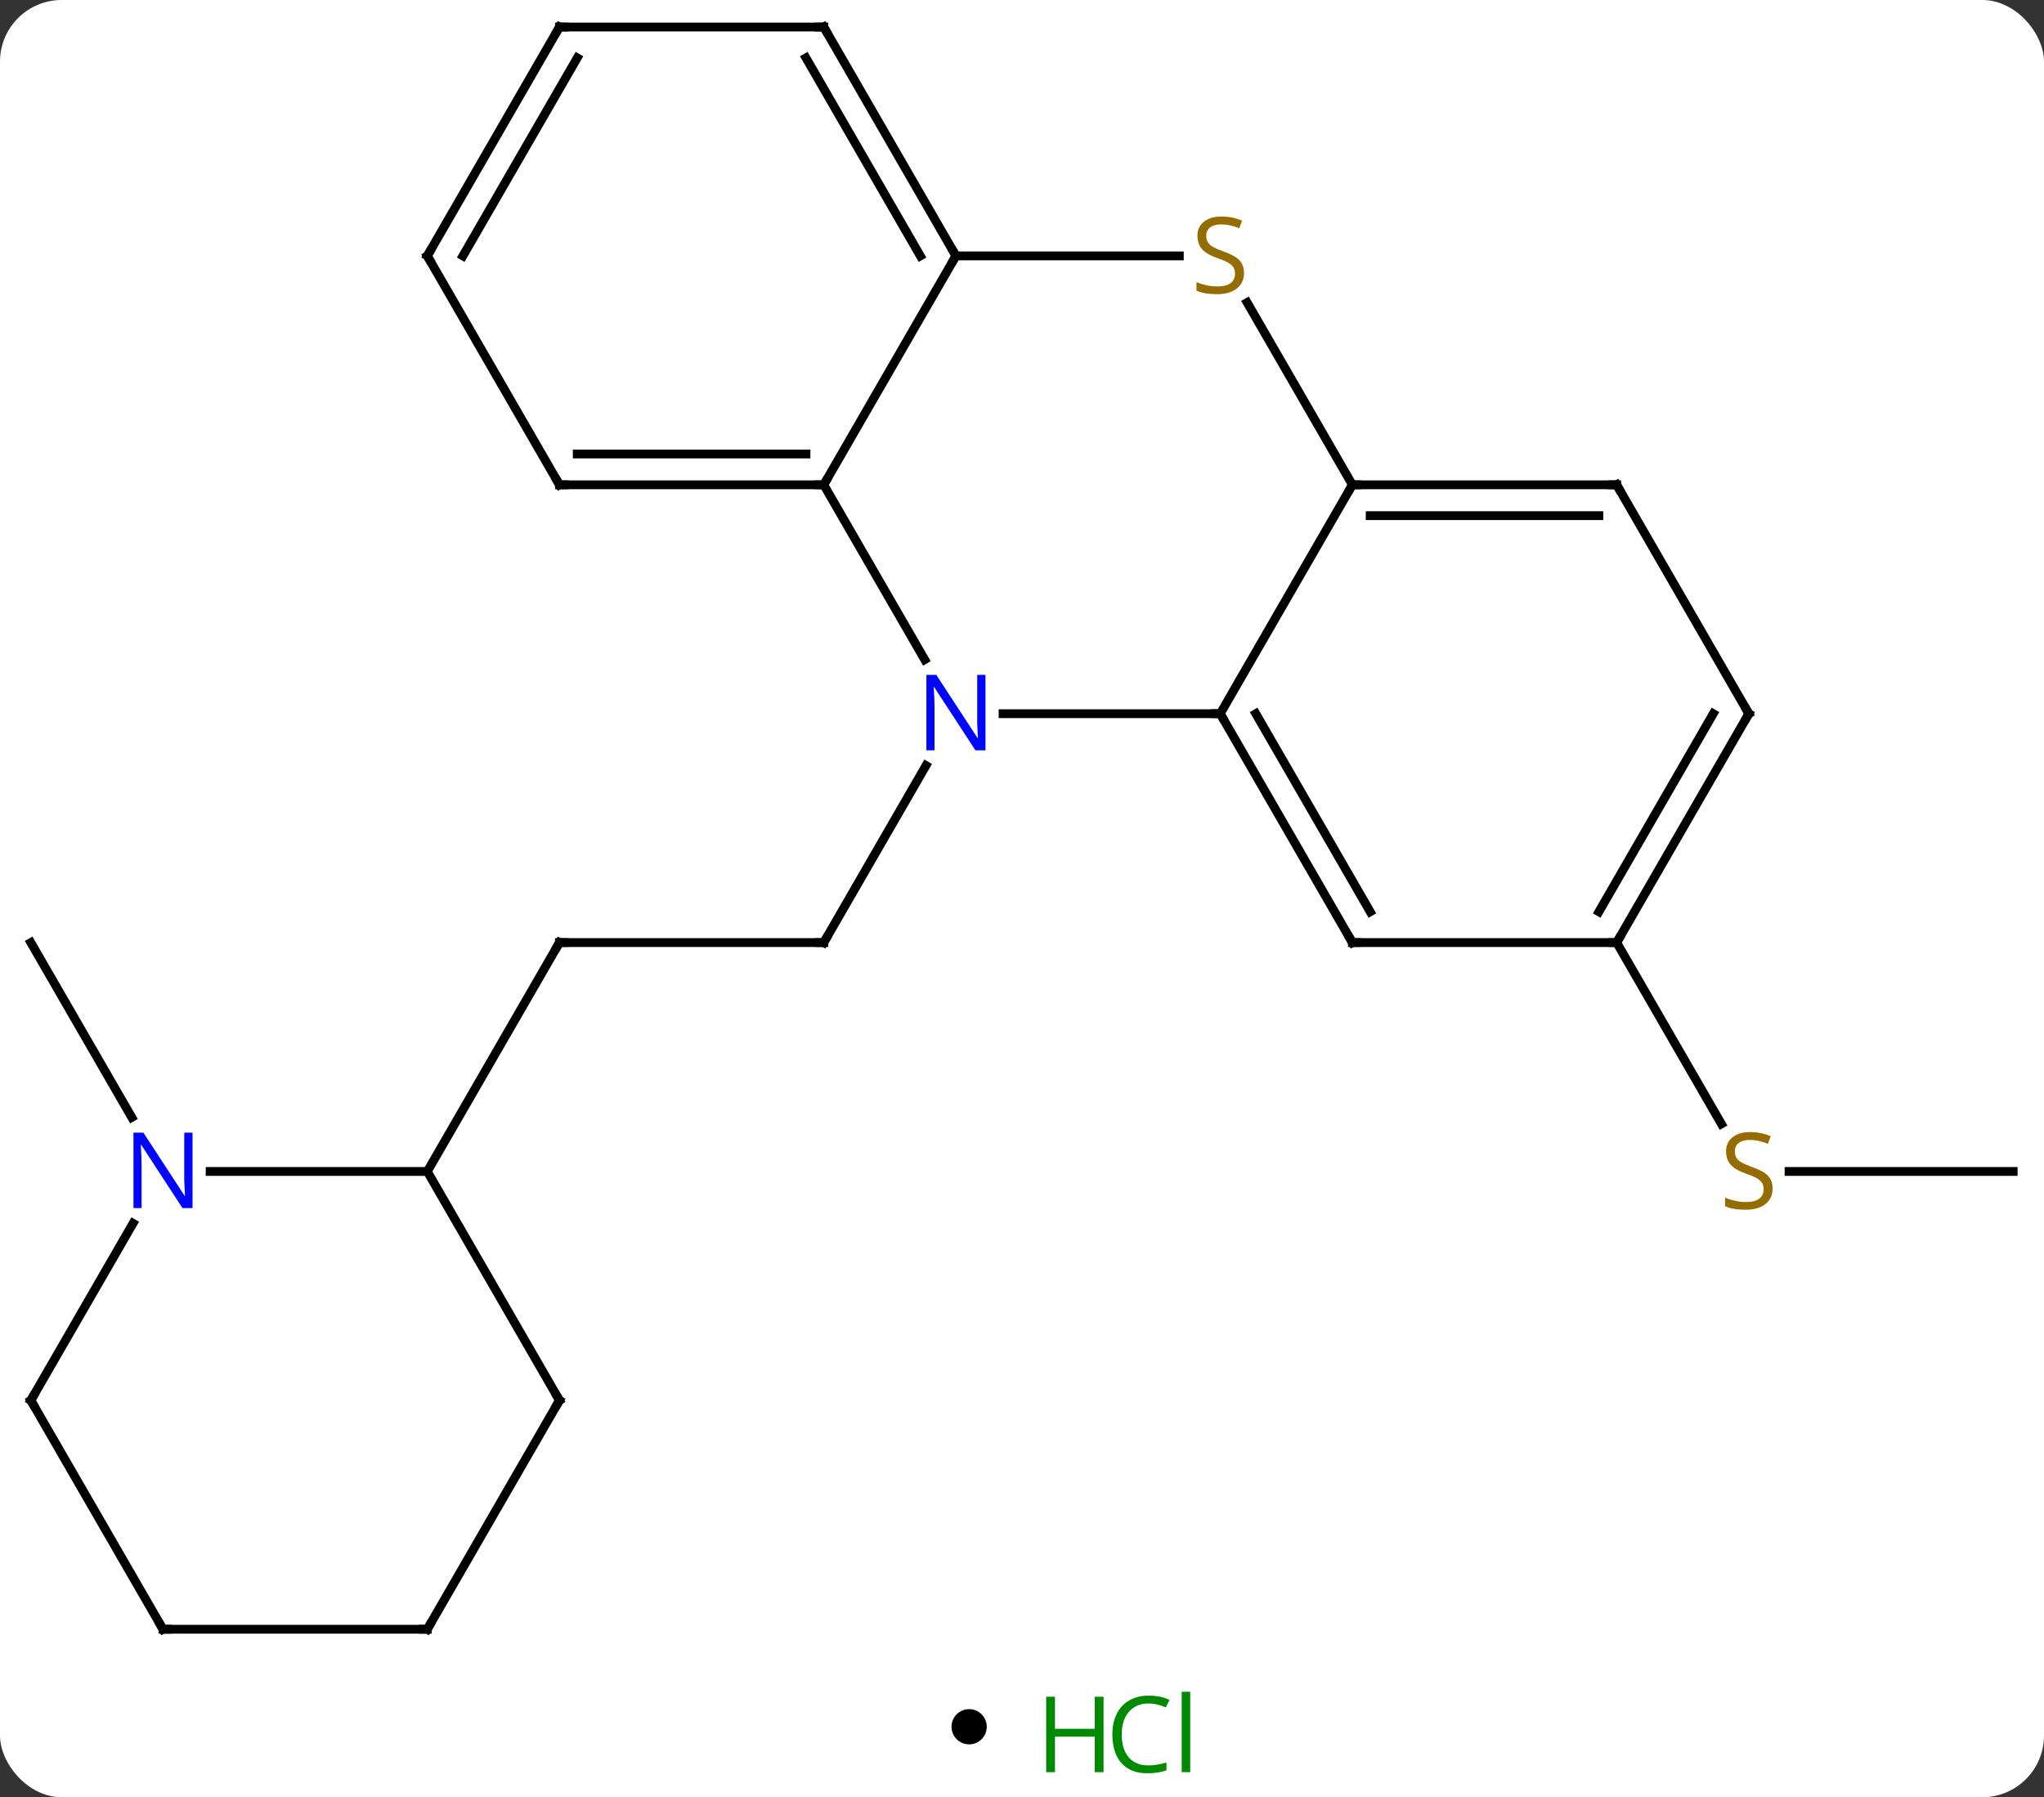 <svg width="232" viewBox="0 0 232 204" style="fill-opacity:1; color-rendering:auto; color-interpolation:auto; text-rendering:auto; stroke:black; stroke-linecap:square; stroke-miterlimit:10; shape-rendering:auto; stroke-opacity:1; fill:black; stroke-dasharray:none; font-weight:normal; stroke-width:1; font-family:'Open Sans'; font-style:normal; stroke-linejoin:miter; font-size:12; stroke-dashoffset:0; image-rendering:auto;" height="204" class="cas-substance-image" xmlns:xlink="http://www.w3.org/1999/xlink" xmlns="http://www.w3.org/2000/svg"><rect x="0" y="0" width="232" height="204" fill="#333333" stroke="none"/><svg class="cas-substance-single-component"><rect y="0" x="0" width="232" stroke="none" ry="7" rx="7" height="204" fill="white" class="cas-substance-group"/><svg y="0" x="0" width="232" viewBox="0 0 232 189" style="fill:black;" height="189" class="cas-substance-single-component-image"><svg><g><g transform="translate(116,94)" style="text-rendering:geometricPrecision; color-rendering:optimizeQuality; color-interpolation:linearRGB; stroke-linecap:butt; image-rendering:optimizeQuality;"><line y2="12.99" y1="12.99" x2="-52.5" x1="-22.5" style="fill:none;"/><line y2="-7.102" y1="12.99" x2="-10.9" x1="-22.5" style="fill:none;"/><line y2="38.97" y1="12.99" x2="-67.5" x1="-52.5" style="fill:none;"/><line y2="38.97" y1="38.97" x2="112.5" x1="87.061" style="fill:none;"/><line y2="12.99" y1="33.571" x2="67.5" x1="79.383" style="fill:none;"/><line y2="32.832" y1="12.99" x2="-101.044" x1="-112.5" style="fill:none;"/><line y2="-12.99" y1="-12.99" x2="22.5" x1="-2.148" style="fill:none;"/><line y2="-38.97" y1="-19.128" x2="-22.5" x1="-11.044" style="fill:none;"/><line y2="-38.97" y1="-12.99" x2="37.5" x1="22.5" style="fill:none;"/><line y2="12.99" y1="-12.99" x2="37.5" x1="22.5" style="fill:none;"/><line y2="9.49" y1="-12.99" x2="39.521" x1="26.541" style="fill:none;"/><line y2="-64.953" y1="-38.97" x2="-7.5" x1="-22.5" style="fill:none;"/><line y2="-38.97" y1="-38.97" x2="-52.5" x1="-22.5" style="fill:none;"/><line y2="-42.47" y1="-42.47" x2="-50.479" x1="-24.521" style="fill:none;"/><line y2="-59.659" y1="-38.97" x2="25.556" x1="37.5" style="fill:none;"/><line y2="-38.97" y1="-38.97" x2="67.5" x1="37.5" style="fill:none;"/><line y2="-35.47" y1="-35.47" x2="65.479" x1="39.521" style="fill:none;"/><line y2="12.99" y1="12.99" x2="67.5" x1="37.5" style="fill:none;"/><line y2="-64.953" y1="-64.953" x2="17.857" x1="-7.5" style="fill:none;"/><line y2="-90.933" y1="-64.953" x2="-22.5" x1="-7.5" style="fill:none;"/><line y2="-87.433" y1="-64.953" x2="-24.521" x1="-11.541" style="fill:none;"/><line y2="-64.953" y1="-38.97" x2="-67.5" x1="-52.5" style="fill:none;"/><line y2="-12.99" y1="-38.97" x2="82.5" x1="67.5" style="fill:none;"/><line y2="-12.99" y1="12.99" x2="82.5" x1="67.5" style="fill:none;"/><line y2="-12.99" y1="9.49" x2="78.459" x1="65.479" style="fill:none;"/><line y2="-90.933" y1="-90.933" x2="-52.5" x1="-22.5" style="fill:none;"/><line y2="-90.933" y1="-64.953" x2="-52.5" x1="-67.5" style="fill:none;"/><line y2="-87.433" y1="-64.953" x2="-50.479" x1="-63.459" style="fill:none;"/><line y2="38.97" y1="38.97" x2="-92.148" x1="-67.5" style="fill:none;"/><line y2="64.953" y1="38.97" x2="-52.5" x1="-67.5" style="fill:none;"/><line y2="64.953" y1="44.858" x2="-112.5" x1="-100.899" style="fill:none;"/><line y2="90.933" y1="64.953" x2="-67.5" x1="-52.5" style="fill:none;"/><line y2="90.933" y1="64.953" x2="-97.5" x1="-112.5" style="fill:none;"/><line y2="90.933" y1="90.933" x2="-97.5" x1="-67.5" style="fill:none;"/><path style="fill:none; stroke-miterlimit:5;" d="M-23 12.99 L-22.5 12.99 L-22.25 12.557"/><path style="fill:none; stroke-miterlimit:5;" d="M-52 12.99 L-52.5 12.99 L-52.75 13.423"/></g><g transform="translate(116,94)" style="stroke-linecap:butt; fill:rgb(148,108,0); text-rendering:geometricPrecision; color-rendering:optimizeQuality; image-rendering:optimizeQuality; font-family:'Open Sans'; stroke:rgb(148,108,0); color-interpolation:linearRGB; stroke-miterlimit:5;"><path style="stroke:none;" d="M85.195 40.907 Q85.195 42.032 84.375 42.673 Q83.555 43.314 82.148 43.314 Q80.617 43.314 79.805 42.907 L79.805 41.954 Q80.336 42.173 80.953 42.306 Q81.57 42.439 82.18 42.439 Q83.18 42.439 83.68 42.056 Q84.18 41.673 84.18 41.001 Q84.18 40.564 84 40.275 Q83.82 39.986 83.406 39.743 Q82.992 39.501 82.133 39.204 Q80.945 38.782 80.43 38.197 Q79.914 37.611 79.914 36.657 Q79.914 35.673 80.656 35.087 Q81.398 34.501 82.633 34.501 Q83.898 34.501 84.977 34.97 L84.664 35.829 Q83.602 35.392 82.602 35.392 Q81.805 35.392 81.359 35.728 Q80.914 36.064 80.914 36.673 Q80.914 37.111 81.078 37.4 Q81.242 37.689 81.633 37.923 Q82.023 38.157 82.836 38.454 Q84.18 38.923 84.688 39.478 Q85.195 40.032 85.195 40.907 Z"/><path style="fill:rgb(0,5,255); stroke:none;" d="M-4.148 -8.834 L-5.289 -8.834 L-9.977 -16.021 L-10.023 -16.021 Q-9.93 -14.756 -9.93 -13.709 L-9.93 -8.834 L-10.852 -8.834 L-10.852 -17.396 L-9.727 -17.396 L-5.055 -10.24 L-5.008 -10.24 Q-5.008 -10.396 -5.055 -11.256 Q-5.102 -12.115 -5.086 -12.49 L-5.086 -17.396 L-4.148 -17.396 L-4.148 -8.834 Z"/><path style="fill:none; stroke:black;" d="M22.75 -12.557 L22.5 -12.99 L22 -12.99"/><path style="fill:none; stroke:black;" d="M-23 -38.97 L-22.5 -38.97 L-22.25 -39.403"/><path style="fill:none; stroke:black;" d="M38 -38.97 L37.5 -38.97 L37.25 -38.537"/><path style="fill:none; stroke:black;" d="M37.25 12.557 L37.5 12.99 L38 12.99"/><path style="fill:none; stroke:black;" d="M-7.75 -65.386 L-7.5 -64.953 L-7.75 -64.52"/><path style="fill:none; stroke:black;" d="M-52 -38.97 L-52.5 -38.97 L-52.75 -39.403"/><path style="stroke:none;" d="M25.195 -63.016 Q25.195 -61.891 24.375 -61.25 Q23.555 -60.609 22.148 -60.609 Q20.617 -60.609 19.805 -61.016 L19.805 -61.969 Q20.336 -61.75 20.953 -61.617 Q21.57 -61.484 22.18 -61.484 Q23.18 -61.484 23.68 -61.867 Q24.18 -62.25 24.18 -62.922 Q24.18 -63.359 24 -63.648 Q23.82 -63.937 23.406 -64.18 Q22.992 -64.422 22.133 -64.719 Q20.945 -65.141 20.43 -65.726 Q19.914 -66.312 19.914 -67.266 Q19.914 -68.25 20.656 -68.836 Q21.398 -69.422 22.633 -69.422 Q23.898 -69.422 24.977 -68.953 L24.664 -68.094 Q23.602 -68.531 22.602 -68.531 Q21.805 -68.531 21.359 -68.195 Q20.914 -67.859 20.914 -67.25 Q20.914 -66.812 21.078 -66.523 Q21.242 -66.234 21.633 -66 Q22.023 -65.766 22.836 -65.469 Q24.18 -65 24.688 -64.445 Q25.195 -63.891 25.195 -63.016 Z"/><path style="fill:none; stroke:black;" d="M67 -38.97 L67.5 -38.97 L67.75 -38.537"/><path style="fill:none; stroke:black;" d="M67.75 12.557 L67.5 12.99 L67 12.99"/><path style="fill:none; stroke:black;" d="M-22.25 -90.5 L-22.5 -90.933 L-23 -90.933"/><path style="fill:none; stroke:black;" d="M-67.25 -64.52 L-67.5 -64.953 L-67.25 -65.386"/><path style="fill:none; stroke:black;" d="M82.25 -13.423 L82.5 -12.99 L82.25 -12.557"/><path style="fill:none; stroke:black;" d="M-52 -90.933 L-52.5 -90.933 L-52.75 -90.5"/><path style="fill:rgb(0,5,255); stroke:none;" d="M-94.148 43.126 L-95.289 43.126 L-99.977 35.939 L-100.023 35.939 Q-99.93 37.204 -99.93 38.251 L-99.93 43.126 L-100.852 43.126 L-100.852 34.564 L-99.727 34.564 L-95.055 41.72 L-95.008 41.72 Q-95.008 41.564 -95.055 40.704 Q-95.102 39.845 -95.086 39.47 L-95.086 34.564 L-94.148 34.564 L-94.148 43.126 Z"/><path style="fill:none; stroke:black;" d="M-52.75 64.52 L-52.5 64.953 L-52.75 65.386"/><path style="fill:none; stroke:black;" d="M-112.25 64.52 L-112.5 64.953 L-112.25 65.386"/><path style="fill:none; stroke:black;" d="M-67.25 90.5 L-67.5 90.933 L-68 90.933"/><path style="fill:none; stroke:black;" d="M-97.75 90.5 L-97.5 90.933 L-97 90.933"/></g></g></svg></svg><svg y="189" x="108" class="cas-substance-saf"><svg y="5" x="0" width="4" style="fill:black;" height="4" class="cas-substance-saf-dot"><circle stroke="none" r="2" fill="black" cy="2" cx="2"/></svg><svg y="0" x="8" width="22" style="fill:black;" height="15" class="cas-substance-saf-image"><svg><g><g transform="translate(6,8)" style="fill:rgb(0,138,0); text-rendering:geometricPrecision; color-rendering:optimizeQuality; image-rendering:optimizeQuality; font-family:'Open Sans'; stroke:rgb(0,138,0); color-interpolation:linearRGB;"><path style="stroke:none;" d="M3.258 4.156 L2.258 4.156 L2.258 0.125 L-2.258 0.125 L-2.258 4.156 L-3.258 4.156 L-3.258 -4.406 L-2.258 -4.406 L-2.258 -0.766 L2.258 -0.766 L2.258 -4.406 L3.258 -4.406 L3.258 4.156 Z"/><path style="stroke:none;" d="M8.367 -3.641 Q6.961 -3.641 6.141 -2.703 Q5.32 -1.766 5.32 -0.125 Q5.32 1.547 6.109 2.469 Q6.898 3.391 8.352 3.391 Q9.258 3.391 10.398 3.062 L10.398 3.938 Q9.508 4.281 8.211 4.281 Q6.32 4.281 5.289 3.125 Q4.258 1.969 4.258 -0.141 Q4.258 -1.469 4.75 -2.461 Q5.242 -3.453 6.18 -3.992 Q7.117 -4.531 8.383 -4.531 Q9.727 -4.531 10.742 -4.047 L10.32 -3.188 Q9.336 -3.641 8.367 -3.641 ZM13.094 4.156 L12.125 4.156 L12.125 -4.969 L13.094 -4.969 L13.094 4.156 Z"/></g></g></svg></svg></svg></svg></svg>